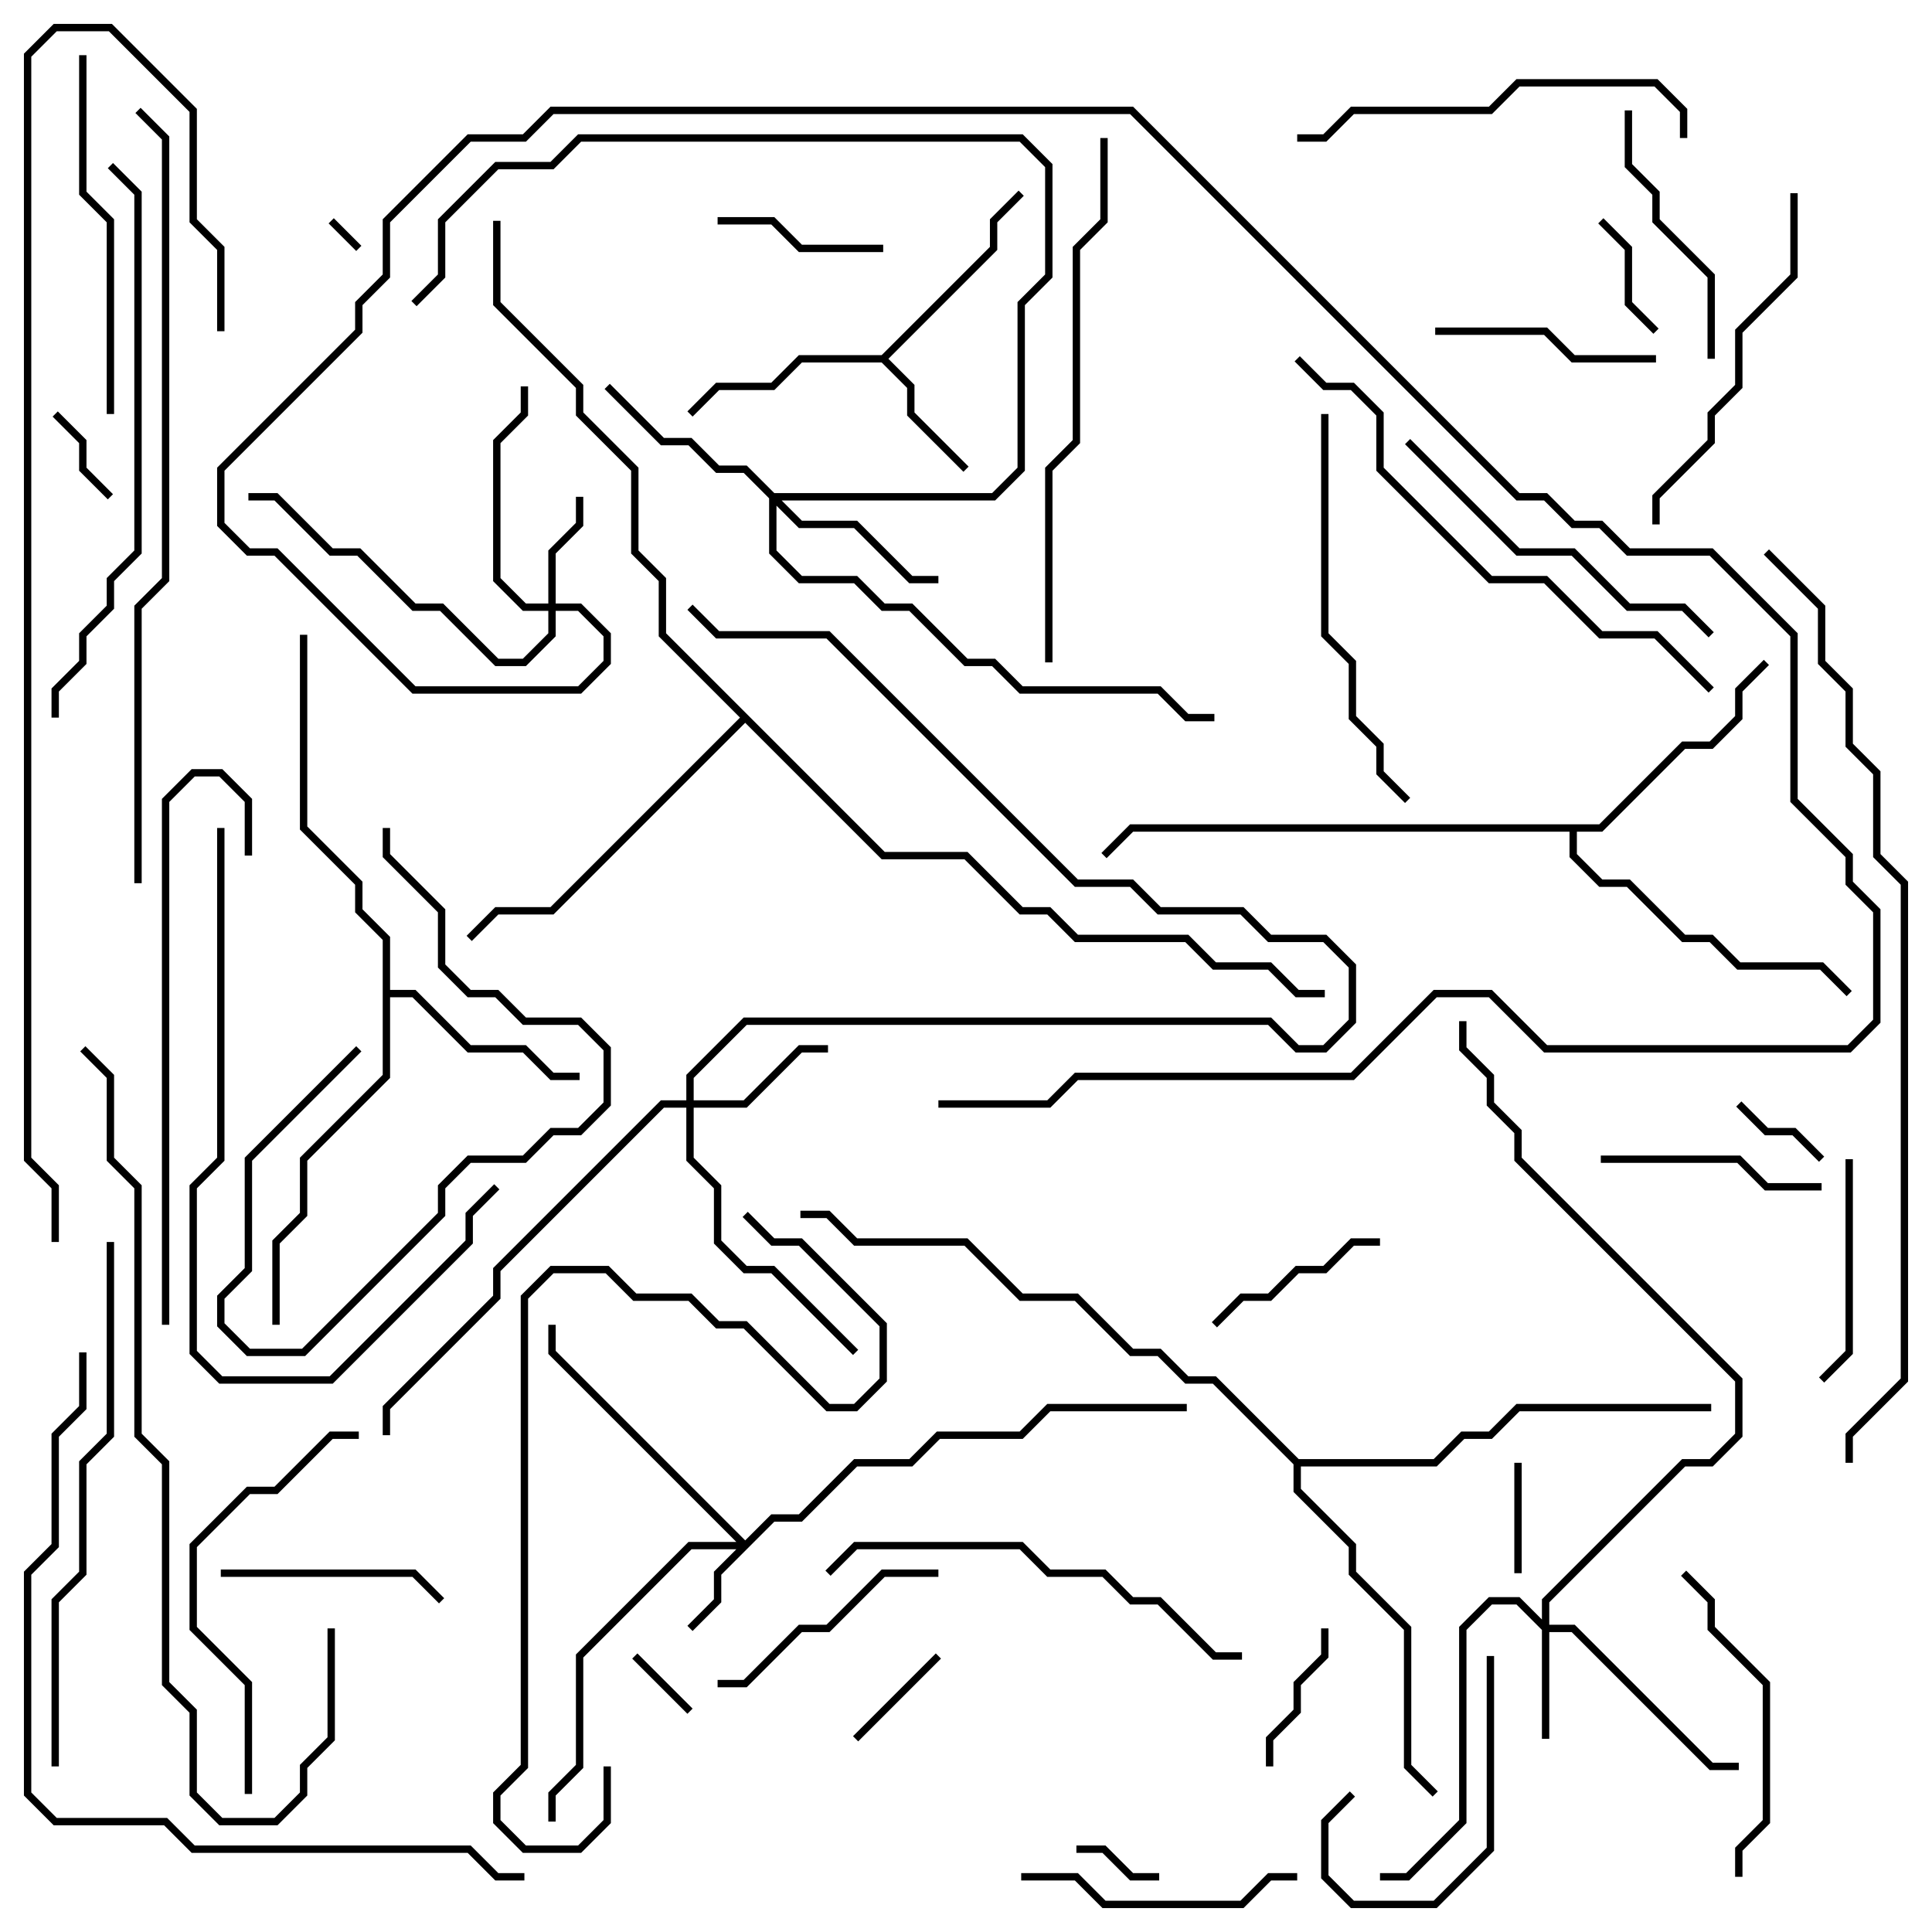 <svg version="1.1" width="105" height="105" xmlns="http://www.w3.org/2000/svg"><path d="M47.917,19.3L53.8,13.417L53.8,11.917L55.359,10.359L55.641,10.641L54.2,12.083L54.2,13.583L48.283,19.5L49.7,20.917L49.7,22.417L52.641,25.359L52.359,25.641L49.3,22.583L49.3,21.083L47.917,19.7L43.583,19.7L42.083,21.2L39.083,21.2L37.641,22.641L37.359,22.359L38.917,20.8L41.917,20.8L43.417,19.3z" stroke="none"/><path d="M20.8,51.083L19.3,49.583L19.3,48.083L16.3,45.083L16.3,34.5L16.7,34.5L16.7,44.917L19.7,47.917L19.7,49.417L21.2,50.917L21.2,53.8L22.583,53.8L25.583,56.8L28.583,56.8L30.083,58.3L31.5,58.3L31.5,58.7L29.917,58.7L28.417,57.2L25.417,57.2L22.417,54.2L21.2,54.2L21.2,58.583L16.7,63.083L16.7,66.083L15.2,67.583L15.2,72L14.8,72L14.8,67.417L16.3,65.917L16.3,62.917L20.8,58.417z" stroke="none"/><path d="M86.917,44.8L91.417,40.3L92.917,40.3L94.3,38.917L94.3,37.417L95.859,35.859L96.141,36.141L94.7,37.583L94.7,39.083L93.083,40.7L91.583,40.7L87.083,45.2L85.7,45.2L85.7,46.417L87.083,47.8L88.583,47.8L91.583,50.8L93.083,50.8L94.583,52.3L99.083,52.3L100.641,53.859L100.359,54.141L98.917,52.7L94.417,52.7L92.917,51.2L91.417,51.2L88.417,48.2L86.917,48.2L85.3,46.583L85.3,45.2L61.583,45.2L60.141,46.641L59.859,46.359L61.417,44.8z" stroke="none"/><path d="M48.083,46.3L52.583,46.3L55.583,49.3L57.083,49.3L58.583,50.8L64.583,50.8L66.083,52.3L69.083,52.3L70.583,53.8L72,53.8L72,54.2L70.417,54.2L68.917,52.7L65.917,52.7L64.417,51.2L58.417,51.2L56.917,49.7L55.417,49.7L52.417,46.7L47.917,46.7L40.5,39.283L30.083,49.7L27.083,49.7L25.641,51.141L25.359,50.859L26.917,49.3L29.917,49.3L40.217,39L35.8,34.583L35.8,31.583L34.3,30.083L34.3,25.583L31.3,22.583L31.3,21.083L26.8,16.583L26.8,12L27.2,12L27.2,16.417L31.7,20.917L31.7,22.417L34.7,25.417L34.7,29.917L36.2,31.417L36.2,34.417z" stroke="none"/><path d="M70.583,79.3L77.917,79.3L79.417,77.8L80.917,77.8L82.417,76.3L93,76.3L93,76.7L82.583,76.7L81.083,78.2L79.583,78.2L78.083,79.7L70.7,79.7L70.7,80.917L73.7,83.917L73.7,85.417L76.7,88.417L76.7,95.917L78.141,97.359L77.859,97.641L76.3,96.083L76.3,88.583L73.3,85.583L73.3,84.083L70.3,81.083L70.3,79.583L65.917,75.2L64.417,75.2L62.917,73.7L61.417,73.7L58.417,70.7L55.417,70.7L52.417,67.7L46.417,67.7L44.917,66.2L43.5,66.2L43.5,65.8L45.083,65.8L46.583,67.3L52.583,67.3L55.583,70.3L58.583,70.3L61.583,73.3L63.083,73.3L64.583,74.8L66.083,74.8z" stroke="none"/><path d="M40.5,83.717L41.917,82.3L43.417,82.3L46.417,79.3L49.417,79.3L50.917,77.8L55.417,77.8L56.917,76.3L64.5,76.3L64.5,76.7L57.083,76.7L55.583,78.2L51.083,78.2L49.583,79.7L46.583,79.7L43.583,82.7L42.083,82.7L39.2,85.583L39.2,87.083L37.641,88.641L37.359,88.359L38.8,86.917L38.8,85.417L40.017,84.2L37.583,84.2L31.7,90.083L31.7,96.083L30.2,97.583L30.2,99L29.8,99L29.8,97.417L31.3,95.917L31.3,89.917L37.417,83.8L40.017,83.8L29.8,73.583L29.8,72L30.2,72L30.2,73.417z" stroke="none"/><path d="M83.8,88.017L83.8,86.917L91.417,79.3L92.917,79.3L94.3,77.917L94.3,75.083L82.3,63.083L82.3,61.583L80.8,60.083L80.8,58.583L79.3,57.083L79.3,55.5L79.7,55.5L79.7,56.917L81.2,58.417L81.2,59.917L82.7,61.417L82.7,62.917L94.7,74.917L94.7,78.083L93.083,79.7L91.583,79.7L84.2,87.083L84.2,88.3L85.583,88.3L93.083,95.8L94.5,95.8L94.5,96.2L92.917,96.2L85.417,88.7L84.2,88.7L84.2,94.5L83.8,94.5L83.8,88.583L82.417,87.2L81.083,87.2L79.7,88.583L79.7,99.083L76.583,102.2L75,102.2L75,101.8L76.417,101.8L79.3,98.917L79.3,88.417L80.917,86.8L82.583,86.8z" stroke="none"/><path d="M29.8,32.8L29.8,29.917L31.3,28.417L31.3,27L31.7,27L31.7,28.583L30.2,30.083L30.2,32.8L31.583,32.8L33.2,34.417L33.2,36.083L31.583,37.7L22.417,37.7L14.917,30.2L13.417,30.2L11.8,28.583L11.8,25.417L19.3,17.917L19.3,16.417L20.8,14.917L20.8,11.917L25.417,7.3L28.417,7.3L29.917,5.8L61.583,5.8L82.583,26.8L84.083,26.8L85.583,28.3L87.083,28.3L88.583,29.8L93.083,29.8L97.7,34.417L97.7,43.417L100.7,46.417L100.7,47.917L102.2,49.417L102.2,55.583L100.583,57.2L83.917,57.2L80.917,54.2L78.083,54.2L73.583,58.7L58.583,58.7L57.083,60.2L51,60.2L51,59.8L56.917,59.8L58.417,58.3L73.417,58.3L77.917,53.8L81.083,53.8L84.083,56.8L100.417,56.8L101.8,55.417L101.8,49.583L100.3,48.083L100.3,46.583L97.3,43.583L97.3,34.583L92.917,30.2L88.417,30.2L86.917,28.7L85.417,28.7L83.917,27.2L82.417,27.2L61.417,6.2L30.083,6.2L28.583,7.7L25.583,7.7L21.2,12.083L21.2,15.083L19.7,16.583L19.7,18.083L12.2,25.583L12.2,28.417L13.583,29.8L15.083,29.8L22.583,37.3L31.417,37.3L32.8,35.917L32.8,34.583L31.417,33.2L30.2,33.2L30.2,34.583L28.583,36.2L26.917,36.2L23.917,33.2L22.417,33.2L19.417,30.2L17.917,30.2L14.917,27.2L13.5,27.2L13.5,26.8L15.083,26.8L18.083,29.8L19.583,29.8L22.583,32.8L24.083,32.8L27.083,35.8L28.417,35.8L29.8,34.417L29.8,33.2L28.417,33.2L26.8,31.583L26.8,23.917L28.3,22.417L28.3,21L28.7,21L28.7,22.583L27.2,24.083L27.2,31.417L28.583,32.8z" stroke="none"/><path d="M37.3,59.8L37.3,58.417L40.417,55.3L69.083,55.3L70.583,56.8L71.917,56.8L73.3,55.417L73.3,52.583L71.917,51.2L68.917,51.2L67.417,49.7L62.917,49.7L61.417,48.2L58.417,48.2L44.917,34.7L38.917,34.7L37.359,33.141L37.641,32.859L39.083,34.3L45.083,34.3L58.583,47.8L61.583,47.8L63.083,49.3L67.583,49.3L69.083,50.8L72.083,50.8L73.7,52.417L73.7,55.583L72.083,57.2L70.417,57.2L68.917,55.7L40.583,55.7L37.7,58.583L37.7,59.8L40.417,59.8L43.417,56.8L45,56.8L45,57.2L43.583,57.2L40.583,60.2L37.7,60.2L37.7,62.917L39.2,64.417L39.2,67.417L40.583,68.8L42.083,68.8L46.641,73.359L46.359,73.641L41.917,69.2L40.417,69.2L38.8,67.583L38.8,64.583L37.3,63.083L37.3,60.2L36.083,60.2L27.2,69.083L27.2,70.583L21.2,76.583L21.2,78L20.8,78L20.8,76.417L26.8,70.417L26.8,68.917L35.917,59.8z" stroke="none"/><path d="M42.083,26.8L53.917,26.8L55.3,25.417L55.3,16.417L56.8,14.917L56.8,9.083L55.417,7.7L31.583,7.7L30.083,9.2L27.083,9.2L24.2,12.083L24.2,15.083L22.641,16.641L22.359,16.359L23.8,14.917L23.8,11.917L26.917,8.8L29.917,8.8L31.417,7.3L55.583,7.3L57.2,8.917L57.2,15.083L55.7,16.583L55.7,25.583L54.083,27.2L42.483,27.2L43.583,28.3L46.583,28.3L49.583,31.3L51,31.3L51,31.7L49.417,31.7L46.417,28.7L43.417,28.7L42.2,27.483L42.2,29.917L43.583,31.3L46.583,31.3L48.083,32.8L49.583,32.8L52.583,35.8L54.083,35.8L55.583,37.3L63.083,37.3L64.583,38.8L66,38.8L66,39.2L64.417,39.2L62.917,37.7L55.417,37.7L53.917,36.2L52.417,36.2L49.417,33.2L47.917,33.2L46.417,31.7L43.417,31.7L41.8,30.083L41.8,27.083L40.417,25.7L38.917,25.7L37.417,24.2L35.917,24.2L32.859,21.141L33.141,20.859L36.083,23.8L37.583,23.8L39.083,25.3L40.583,25.3z" stroke="none"/><path d="M17.859,12.141L18.141,11.859L19.641,13.359L19.359,13.641z" stroke="none"/><path d="M34.359,90.141L34.641,89.859L37.641,92.859L37.359,93.141z" stroke="none"/><path d="M63,101.8L63,102.2L61.417,102.2L59.917,100.7L58.5,100.7L58.5,100.3L60.083,100.3L61.583,101.8z" stroke="none"/><path d="M6.141,26.859L5.859,27.141L4.3,25.583L4.3,24.083L2.859,22.641L3.141,22.359L4.7,23.917L4.7,25.417z" stroke="none"/><path d="M94.359,60.141L94.641,59.859L96.083,61.3L97.583,61.3L99.141,62.859L98.859,63.141L97.417,61.7L95.917,61.7z" stroke="none"/><path d="M82.7,85.5L82.3,85.5L82.3,79.5L82.7,79.5z" stroke="none"/><path d="M50.859,89.859L51.141,90.141L46.641,94.641L46.359,94.359z" stroke="none"/><path d="M90.141,17.859L89.859,18.141L88.3,16.583L88.3,13.583L86.859,12.141L87.141,11.859L88.7,13.417L88.7,16.417z" stroke="none"/><path d="M69.2,96L68.8,96L68.8,94.417L70.3,92.917L70.3,91.417L71.8,89.917L71.8,88.5L72.2,88.5L72.2,90.083L70.7,91.583L70.7,93.083L69.2,94.583z" stroke="none"/><path d="M39,12.2L39,11.8L42.083,11.8L43.583,13.3L48,13.3L48,13.7L43.417,13.7L41.917,12.2z" stroke="none"/><path d="M66.141,72.141L65.859,71.859L67.417,70.3L68.917,70.3L70.417,68.8L71.917,68.8L73.417,67.3L75,67.3L75,67.7L73.583,67.7L72.083,69.2L70.583,69.2L69.083,70.7L67.583,70.7z" stroke="none"/><path d="M73.359,97.359L73.641,97.641L72.2,99.083L72.2,101.917L73.583,103.3L77.917,103.3L80.8,100.417L80.8,90L81.2,90L81.2,100.583L78.083,103.7L73.417,103.7L71.8,102.083L71.8,98.917z" stroke="none"/><path d="M19.359,56.859L19.641,57.141L13.7,63.083L13.7,69.083L12.2,70.583L12.2,71.917L13.583,73.3L16.417,73.3L23.8,65.917L23.8,64.417L25.417,62.8L28.417,62.8L29.917,61.3L31.417,61.3L32.8,59.917L32.8,57.083L31.417,55.7L28.417,55.7L26.917,54.2L25.417,54.2L23.8,52.583L23.8,49.583L20.8,46.583L20.8,45L21.2,45L21.2,46.417L24.2,49.417L24.2,52.417L25.583,53.8L27.083,53.8L28.583,55.3L31.583,55.3L33.2,56.917L33.2,60.083L31.583,61.7L30.083,61.7L28.583,63.2L25.583,63.2L24.2,64.583L24.2,66.083L16.583,73.7L13.417,73.7L11.8,72.083L11.8,70.417L13.3,68.917L13.3,62.917z" stroke="none"/><path d="M100.3,63L100.7,63L100.7,73.583L99.141,75.141L98.859,74.859L100.3,73.417z" stroke="none"/><path d="M78,18.2L78,17.8L84.083,17.8L85.583,19.3L90,19.3L90,19.7L85.417,19.7L83.917,18.2z" stroke="none"/><path d="M12,85.7L12,85.3L22.583,85.3L24.141,86.859L23.859,87.141L22.417,85.7z" stroke="none"/><path d="M87,63.2L87,62.8L94.583,62.8L96.083,64.3L99,64.3L99,64.7L95.917,64.7L94.417,63.2z" stroke="none"/><path d="M39,91.7L39,91.3L40.417,91.3L43.417,88.3L44.917,88.3L47.917,85.3L51,85.3L51,85.7L48.083,85.7L45.083,88.7L43.583,88.7L40.583,91.7z" stroke="none"/><path d="M88.3,6L88.7,6L88.7,8.917L90.2,10.417L90.2,11.917L93.2,14.917L93.2,19.5L92.8,19.5L92.8,15.083L89.8,12.083L89.8,10.583L88.3,9.083z" stroke="none"/><path d="M70.5,101.8L70.5,102.2L69.083,102.2L67.583,103.7L59.917,103.7L58.417,102.2L55.5,102.2L55.5,101.8L58.583,101.8L60.083,103.3L67.417,103.3L68.917,101.8z" stroke="none"/><path d="M94.7,102L94.3,102L94.3,100.417L95.8,98.917L95.8,91.583L92.8,88.583L92.8,87.083L91.359,85.641L91.641,85.359L93.2,86.917L93.2,88.417L96.2,91.417L96.2,99.083L94.7,100.583z" stroke="none"/><path d="M97.3,10.5L97.7,10.5L97.7,15.083L94.7,18.083L94.7,21.083L93.2,22.583L93.2,24.083L90.2,27.083L90.2,28.5L89.8,28.5L89.8,26.917L92.8,23.917L92.8,22.417L94.3,20.917L94.3,17.917L97.3,14.917z" stroke="none"/><path d="M6.2,22.5L5.8,22.5L5.8,12.083L4.3,10.583L4.3,3L4.7,3L4.7,10.417L6.2,11.917z" stroke="none"/><path d="M93.141,34.359L92.859,34.641L91.417,33.2L88.417,33.2L85.417,30.2L82.417,30.2L76.359,24.141L76.641,23.859L82.583,29.8L85.583,29.8L88.583,32.8L91.583,32.8z" stroke="none"/><path d="M13.7,97.5L13.3,97.5L13.3,91.583L10.3,88.583L10.3,83.917L13.417,80.8L14.917,80.8L17.917,77.8L19.5,77.8L19.5,78.2L18.083,78.2L15.083,81.2L13.583,81.2L10.7,84.083L10.7,88.417L13.7,91.417z" stroke="none"/><path d="M91.7,7.5L91.3,7.5L91.3,6.083L89.917,4.7L82.583,4.7L81.083,6.2L73.583,6.2L72.083,7.7L70.5,7.7L70.5,7.3L71.917,7.3L73.417,5.8L80.917,5.8L82.417,4.3L90.083,4.3L91.7,5.917z" stroke="none"/><path d="M76.641,43.359L76.359,43.641L74.8,42.083L74.8,40.583L73.3,39.083L73.3,36.083L71.8,34.583L71.8,22.5L72.2,22.5L72.2,34.417L73.7,35.917L73.7,38.917L75.2,40.417L75.2,41.917z" stroke="none"/><path d="M45.141,85.641L44.859,85.359L46.417,83.8L55.583,83.8L57.083,85.3L60.083,85.3L61.583,86.8L63.083,86.8L66.083,89.8L67.5,89.8L67.5,90.2L65.917,90.2L62.917,87.2L61.417,87.2L59.917,85.7L56.917,85.7L55.417,84.2L46.583,84.2z" stroke="none"/><path d="M11.8,45L12.2,45L12.2,63.083L10.7,64.583L10.7,73.417L12.083,74.8L17.917,74.8L25.3,67.417L25.3,65.917L26.859,64.359L27.141,64.641L25.7,66.083L25.7,67.583L18.083,75.2L11.917,75.2L10.3,73.583L10.3,64.417L11.8,62.917z" stroke="none"/><path d="M9.2,72L8.8,72L8.8,43.417L10.417,41.8L12.083,41.8L13.7,43.417L13.7,46.5L13.3,46.5L13.3,43.583L11.917,42.2L10.583,42.2L9.2,43.583z" stroke="none"/><path d="M57.2,36L56.8,36L56.8,25.417L58.3,23.917L58.3,13.417L59.8,11.917L59.8,7.5L60.2,7.5L60.2,12.083L58.7,13.583L58.7,24.083L57.2,25.583z" stroke="none"/><path d="M5.8,67.5L6.2,67.5L6.2,78.083L4.7,79.583L4.7,85.583L3.2,87.083L3.2,96L2.8,96L2.8,86.917L4.3,85.417L4.3,79.417L5.8,77.917z" stroke="none"/><path d="M93.141,37.359L92.859,37.641L89.917,34.7L86.917,34.7L83.917,31.7L80.917,31.7L74.8,25.583L74.8,22.583L73.417,21.2L71.917,21.2L70.359,19.641L70.641,19.359L72.083,20.8L73.583,20.8L75.2,22.417L75.2,25.417L81.083,31.3L84.083,31.3L87.083,34.3L90.083,34.3z" stroke="none"/><path d="M3.2,39L2.8,39L2.8,37.417L4.3,35.917L4.3,34.417L5.8,32.917L5.8,31.417L7.3,29.917L7.3,10.583L5.859,9.141L6.141,8.859L7.7,10.417L7.7,30.083L6.2,31.583L6.2,33.083L4.7,34.583L4.7,36.083L3.2,37.583z" stroke="none"/><path d="M40.359,66.141L40.641,65.859L42.083,67.3L43.583,67.3L48.2,71.917L48.2,75.083L46.583,76.7L44.917,76.7L40.417,72.2L38.917,72.2L37.417,70.7L34.417,70.7L32.917,69.2L30.083,69.2L28.7,70.583L28.7,96.083L27.2,97.583L27.2,98.917L28.583,100.3L31.417,100.3L32.8,98.917L32.8,96L33.2,96L33.2,99.083L31.583,100.7L28.417,100.7L26.8,99.083L26.8,97.417L28.3,95.917L28.3,70.417L29.917,68.8L33.083,68.8L34.583,70.3L37.583,70.3L39.083,71.8L40.583,71.8L45.083,76.3L46.417,76.3L47.8,74.917L47.8,72.083L43.417,67.7L41.917,67.7z" stroke="none"/><path d="M17.8,88.5L18.2,88.5L18.2,94.583L16.7,96.083L16.7,97.583L15.083,99.2L11.917,99.2L10.3,97.583L10.3,93.083L8.8,91.583L8.8,79.583L7.3,78.083L7.3,64.583L5.8,63.083L5.8,58.583L4.359,57.141L4.641,56.859L6.2,58.417L6.2,62.917L7.7,64.417L7.7,77.917L9.2,79.417L9.2,91.417L10.7,92.917L10.7,97.417L12.083,98.8L14.917,98.8L16.3,97.417L16.3,95.917L17.8,94.417z" stroke="none"/><path d="M4.3,73.5L4.7,73.5L4.7,76.583L3.2,78.083L3.2,84.083L1.7,85.583L1.7,97.417L3.083,98.8L9.083,98.8L10.583,100.3L25.583,100.3L27.083,101.8L28.5,101.8L28.5,102.2L26.917,102.2L25.417,100.7L10.417,100.7L8.917,99.2L2.917,99.2L1.3,97.583L1.3,85.417L2.8,83.917L2.8,77.917L4.3,76.417z" stroke="none"/><path d="M7.7,48L7.3,48L7.3,32.917L8.8,31.417L8.8,7.583L7.359,6.141L7.641,5.859L9.2,7.417L9.2,31.583L7.7,33.083z" stroke="none"/><path d="M95.859,30.141L96.141,29.859L99.2,32.917L99.2,35.917L100.7,37.417L100.7,40.417L102.2,41.917L102.2,46.417L103.7,47.917L103.7,75.083L100.7,78.083L100.7,79.5L100.3,79.5L100.3,77.917L103.3,74.917L103.3,48.083L101.8,46.583L101.8,42.083L100.3,40.583L100.3,37.583L98.8,36.083L98.8,33.083z" stroke="none"/><path d="M12.2,18L11.8,18L11.8,13.583L10.3,12.083L10.3,6.083L5.917,1.7L3.083,1.7L1.7,3.083L1.7,62.917L3.2,64.417L3.2,67.5L2.8,67.5L2.8,64.583L1.3,63.083L1.3,2.917L2.917,1.3L6.083,1.3L10.7,5.917L10.7,11.917L12.2,13.417z" stroke="none"/></svg>